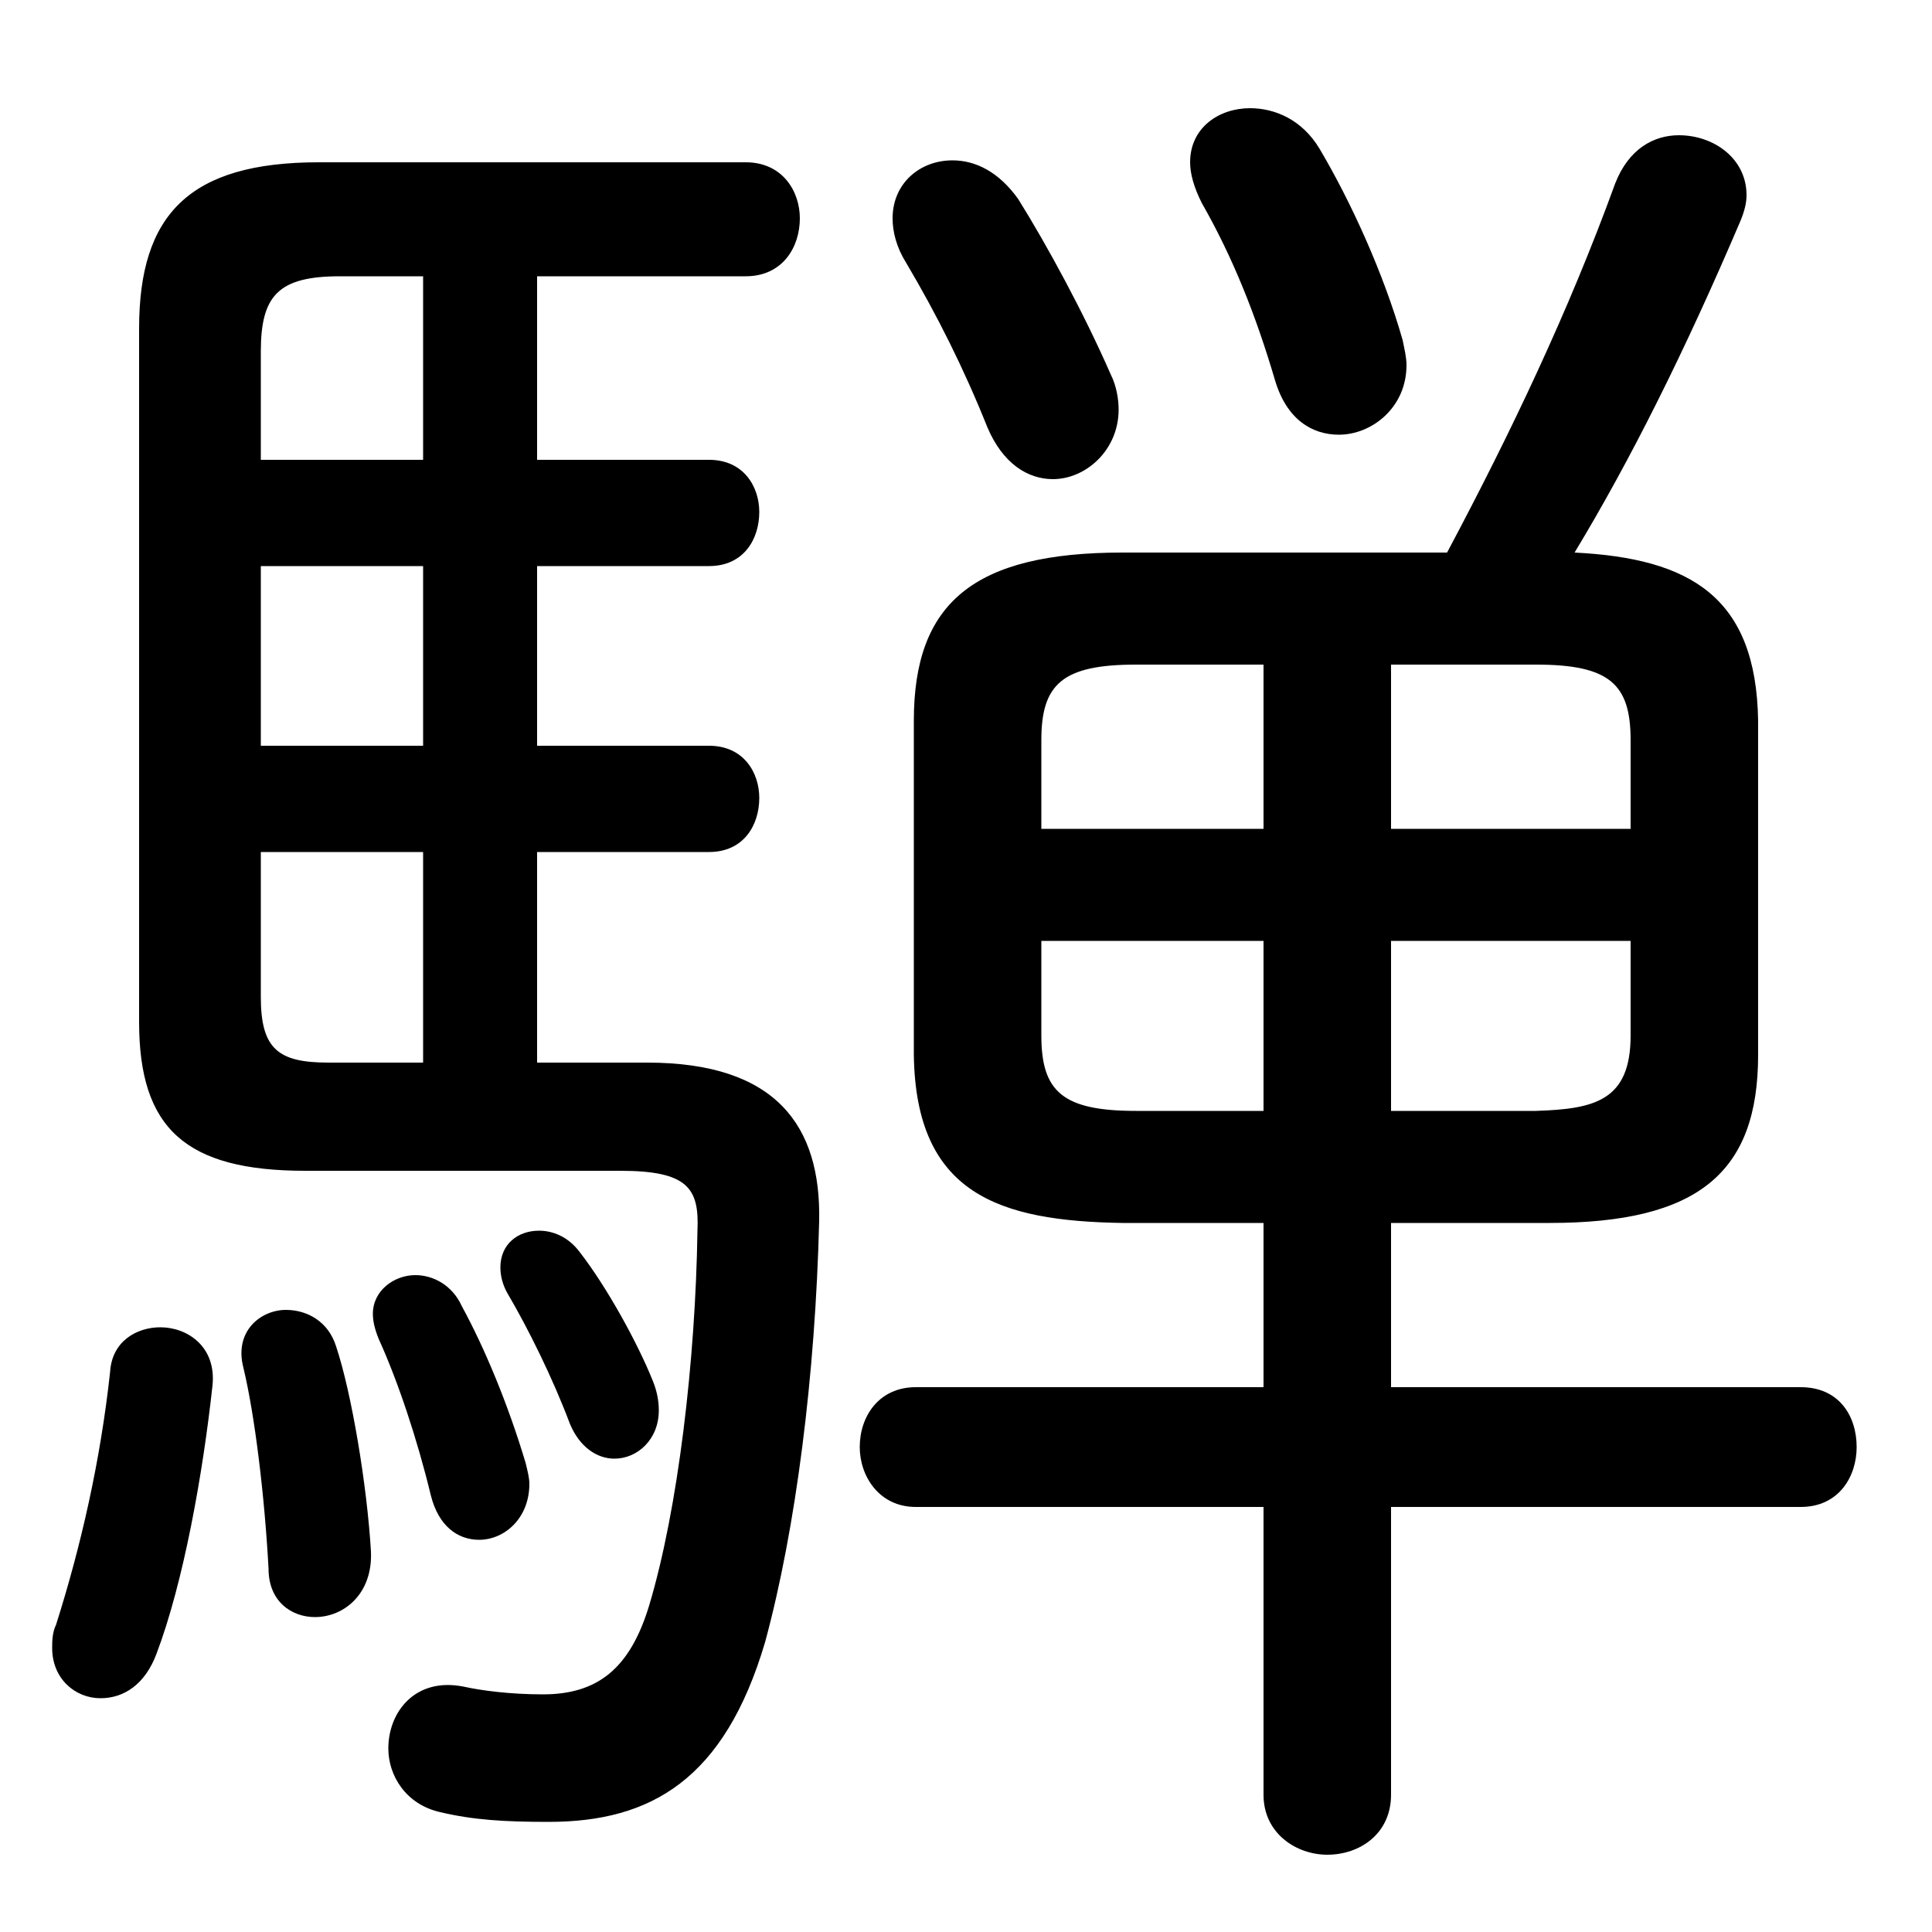 <svg xmlns="http://www.w3.org/2000/svg" viewBox="0 -44.0 50.0 50.0">
    <rect x="0" y="-44.0" width="50.0" height="50.0" fill="#808080" stroke="none"/>
    <g transform="scale(1, -1)">
        <!-- ボディの枠 -->
        <rect x="0" y="-6.0" width="50.0" height="50.0"
            stroke="white" fill="white"/>
        <!-- グリフ座標系の原点 -->
        <circle cx="0" cy="0" r="5" fill="white"/>
        <!-- グリフのアウトライン -->
        <g style="fill:black;stroke:#000000;stroke-width:0;stroke-linecap:round;stroke-linejoin:round;">
        <path d="M 32.7 12.35 L 32.7 8.1 L 23.7 8.1 C 22.75 8.1 22.25 7.35 22.25 6.55 C 22.25 5.8 22.75 5.0 23.7 5.0 L 32.7 5.0 L 32.7 -2.45 C 32.7 -3.45 33.55 -4.0 34.35 -4.0 C 35.2 -4.0 36.0 -3.45 36.0 -2.45 L 36.0 5.0 L 46.6 5.0 C 47.6 5.0 48.05 5.8 48.05 6.55 C 48.05 7.35 47.6 8.1 46.6 8.1 L 36.0 8.1 L 36.0 12.35 L 40.1 12.35 C 43.95 12.35 45.5 13.65 45.5 16.7 L 45.5 25.35 C 45.45 28.55 43.75 29.55 40.75 29.7 C 42.2 32.1 43.6 34.9 45.05 38.3 C 45.15 38.55 45.2 38.75 45.2 38.95 C 45.2 39.9 44.35 40.5 43.45 40.5 C 42.8 40.5 42.15 40.15 41.8 39.25 C 40.6 35.95 39.1 32.8 37.45 29.7 L 29.05 29.7 C 25.2 29.7 23.65 28.4 23.65 25.35 L 23.65 16.7 C 23.7 13.1 25.85 12.4 29.05 12.35 Z M 29.4 15.25 C 27.5 15.25 26.95 15.75 26.95 17.2 L 26.95 19.65 L 32.7 19.65 L 32.7 15.25 Z M 36.0 15.25 L 36.0 19.65 L 42.2 19.65 L 42.2 17.2 C 42.2 15.5 41.25 15.3 39.75 15.25 Z M 42.2 22.55 L 36.0 22.55 L 36.0 26.8 L 39.75 26.8 C 41.65 26.8 42.2 26.3 42.2 24.85 Z M 32.7 26.8 L 32.7 22.55 L 26.95 22.55 L 26.95 24.85 C 26.95 26.3 27.5 26.8 29.4 26.8 Z M 13.9 16.5 L 13.9 21.95 L 18.35 21.95 C 19.25 21.95 19.65 22.65 19.65 23.35 C 19.65 24.0 19.25 24.7 18.35 24.7 L 13.9 24.7 L 13.9 29.35 L 18.35 29.35 C 19.25 29.35 19.65 30.05 19.65 30.75 C 19.65 31.4 19.25 32.1 18.35 32.1 L 13.9 32.1 L 13.9 36.85 L 19.3 36.85 C 20.25 36.85 20.7 37.6 20.7 38.35 C 20.7 39.05 20.25 39.8 19.3 39.8 L 8.25 39.8 C 4.9 39.8 3.6 38.45 3.6 35.5 L 3.6 17.55 C 3.6 14.8 4.8 13.7 7.9 13.7 L 16.05 13.7 C 17.8 13.7 18.1 13.25 18.05 12.15 C 18.0 8.8 17.55 4.95 16.8 2.45 C 16.3 0.8 15.45 0.15 14.05 0.15 C 13.2 0.15 12.45 0.25 12.0 0.35 C 10.75 0.6 10.05 -0.3 10.05 -1.25 C 10.05 -1.95 10.5 -2.7 11.4 -2.9 C 12.25 -3.1 13.05 -3.15 14.2 -3.15 C 16.85 -3.15 18.75 -2.05 19.8 1.5 C 20.6 4.45 21.1 8.4 21.2 12.4 C 21.25 14.85 20.1 16.5 16.75 16.5 Z M 6.75 24.7 L 6.75 29.35 L 10.95 29.35 L 10.95 24.7 Z M 6.75 21.95 L 10.95 21.95 L 10.95 16.5 L 8.5 16.5 C 7.2 16.5 6.75 16.85 6.75 18.2 Z M 10.95 36.85 L 10.95 32.1 L 6.75 32.1 L 6.75 34.9 C 6.75 36.35 7.2 36.85 8.8 36.85 Z M 31.1 38.75 C 31.9 37.35 32.5 35.85 33.0 34.15 C 33.3 33.15 33.95 32.75 34.65 32.75 C 35.5 32.75 36.4 33.45 36.4 34.55 C 36.4 34.75 36.35 34.95 36.3 35.2 C 35.8 36.95 34.95 38.8 34.15 40.15 C 33.7 40.9 33.0 41.2 32.35 41.2 C 31.55 41.2 30.8 40.7 30.8 39.8 C 30.8 39.5 30.9 39.15 31.1 38.75 Z M 23.45 37.2 C 24.25 35.85 24.95 34.45 25.55 32.95 C 25.95 32.0 26.6 31.6 27.25 31.6 C 28.1 31.6 28.95 32.35 28.95 33.4 C 28.95 33.65 28.9 34.0 28.75 34.3 C 28.05 35.9 27.1 37.65 26.35 38.85 C 25.85 39.55 25.25 39.85 24.65 39.85 C 23.8 39.85 23.1 39.25 23.1 38.35 C 23.1 38.0 23.2 37.6 23.45 37.2 Z M 2.85 8.5 C 2.6 6.2 2.1 4.0 1.45 1.95 C 1.35 1.75 1.35 1.5 1.35 1.35 C 1.35 0.55 1.95 0.05 2.6 0.05 C 3.2 0.05 3.75 0.4 4.05 1.2 C 4.75 3.05 5.25 5.85 5.5 8.15 C 5.6 9.15 4.85 9.65 4.15 9.65 C 3.55 9.65 2.9 9.3 2.85 8.5 Z M 8.7 9.15 C 8.5 9.8 7.95 10.1 7.4 10.1 C 6.75 10.1 6.05 9.55 6.3 8.6 C 6.6 7.35 6.85 5.25 6.95 3.4 C 6.95 2.55 7.55 2.15 8.15 2.15 C 8.9 2.15 9.65 2.75 9.6 3.85 C 9.5 5.55 9.1 7.95 8.7 9.15 Z M 11.95 10.2 C 11.7 10.75 11.2 11.0 10.75 11.0 C 10.2 11.0 9.65 10.6 9.65 10.0 C 9.65 9.8 9.7 9.6 9.8 9.35 C 10.3 8.25 10.8 6.75 11.15 5.3 C 11.35 4.5 11.85 4.15 12.4 4.15 C 13.05 4.15 13.7 4.7 13.7 5.6 C 13.7 5.75 13.65 5.95 13.6 6.15 C 13.15 7.65 12.55 9.1 11.95 10.2 Z M 15.0 11.6 C 14.7 12.0 14.3 12.15 13.95 12.15 C 13.4 12.15 12.95 11.8 12.95 11.2 C 12.95 11.0 13.0 10.75 13.15 10.5 C 13.65 9.65 14.3 8.35 14.75 7.15 C 15.0 6.55 15.45 6.25 15.9 6.25 C 16.5 6.25 17.05 6.75 17.05 7.5 C 17.05 7.75 17.0 8.0 16.9 8.25 C 16.5 9.25 15.7 10.7 15.0 11.6 Z"/>
    </g>
    </g>
</svg>
